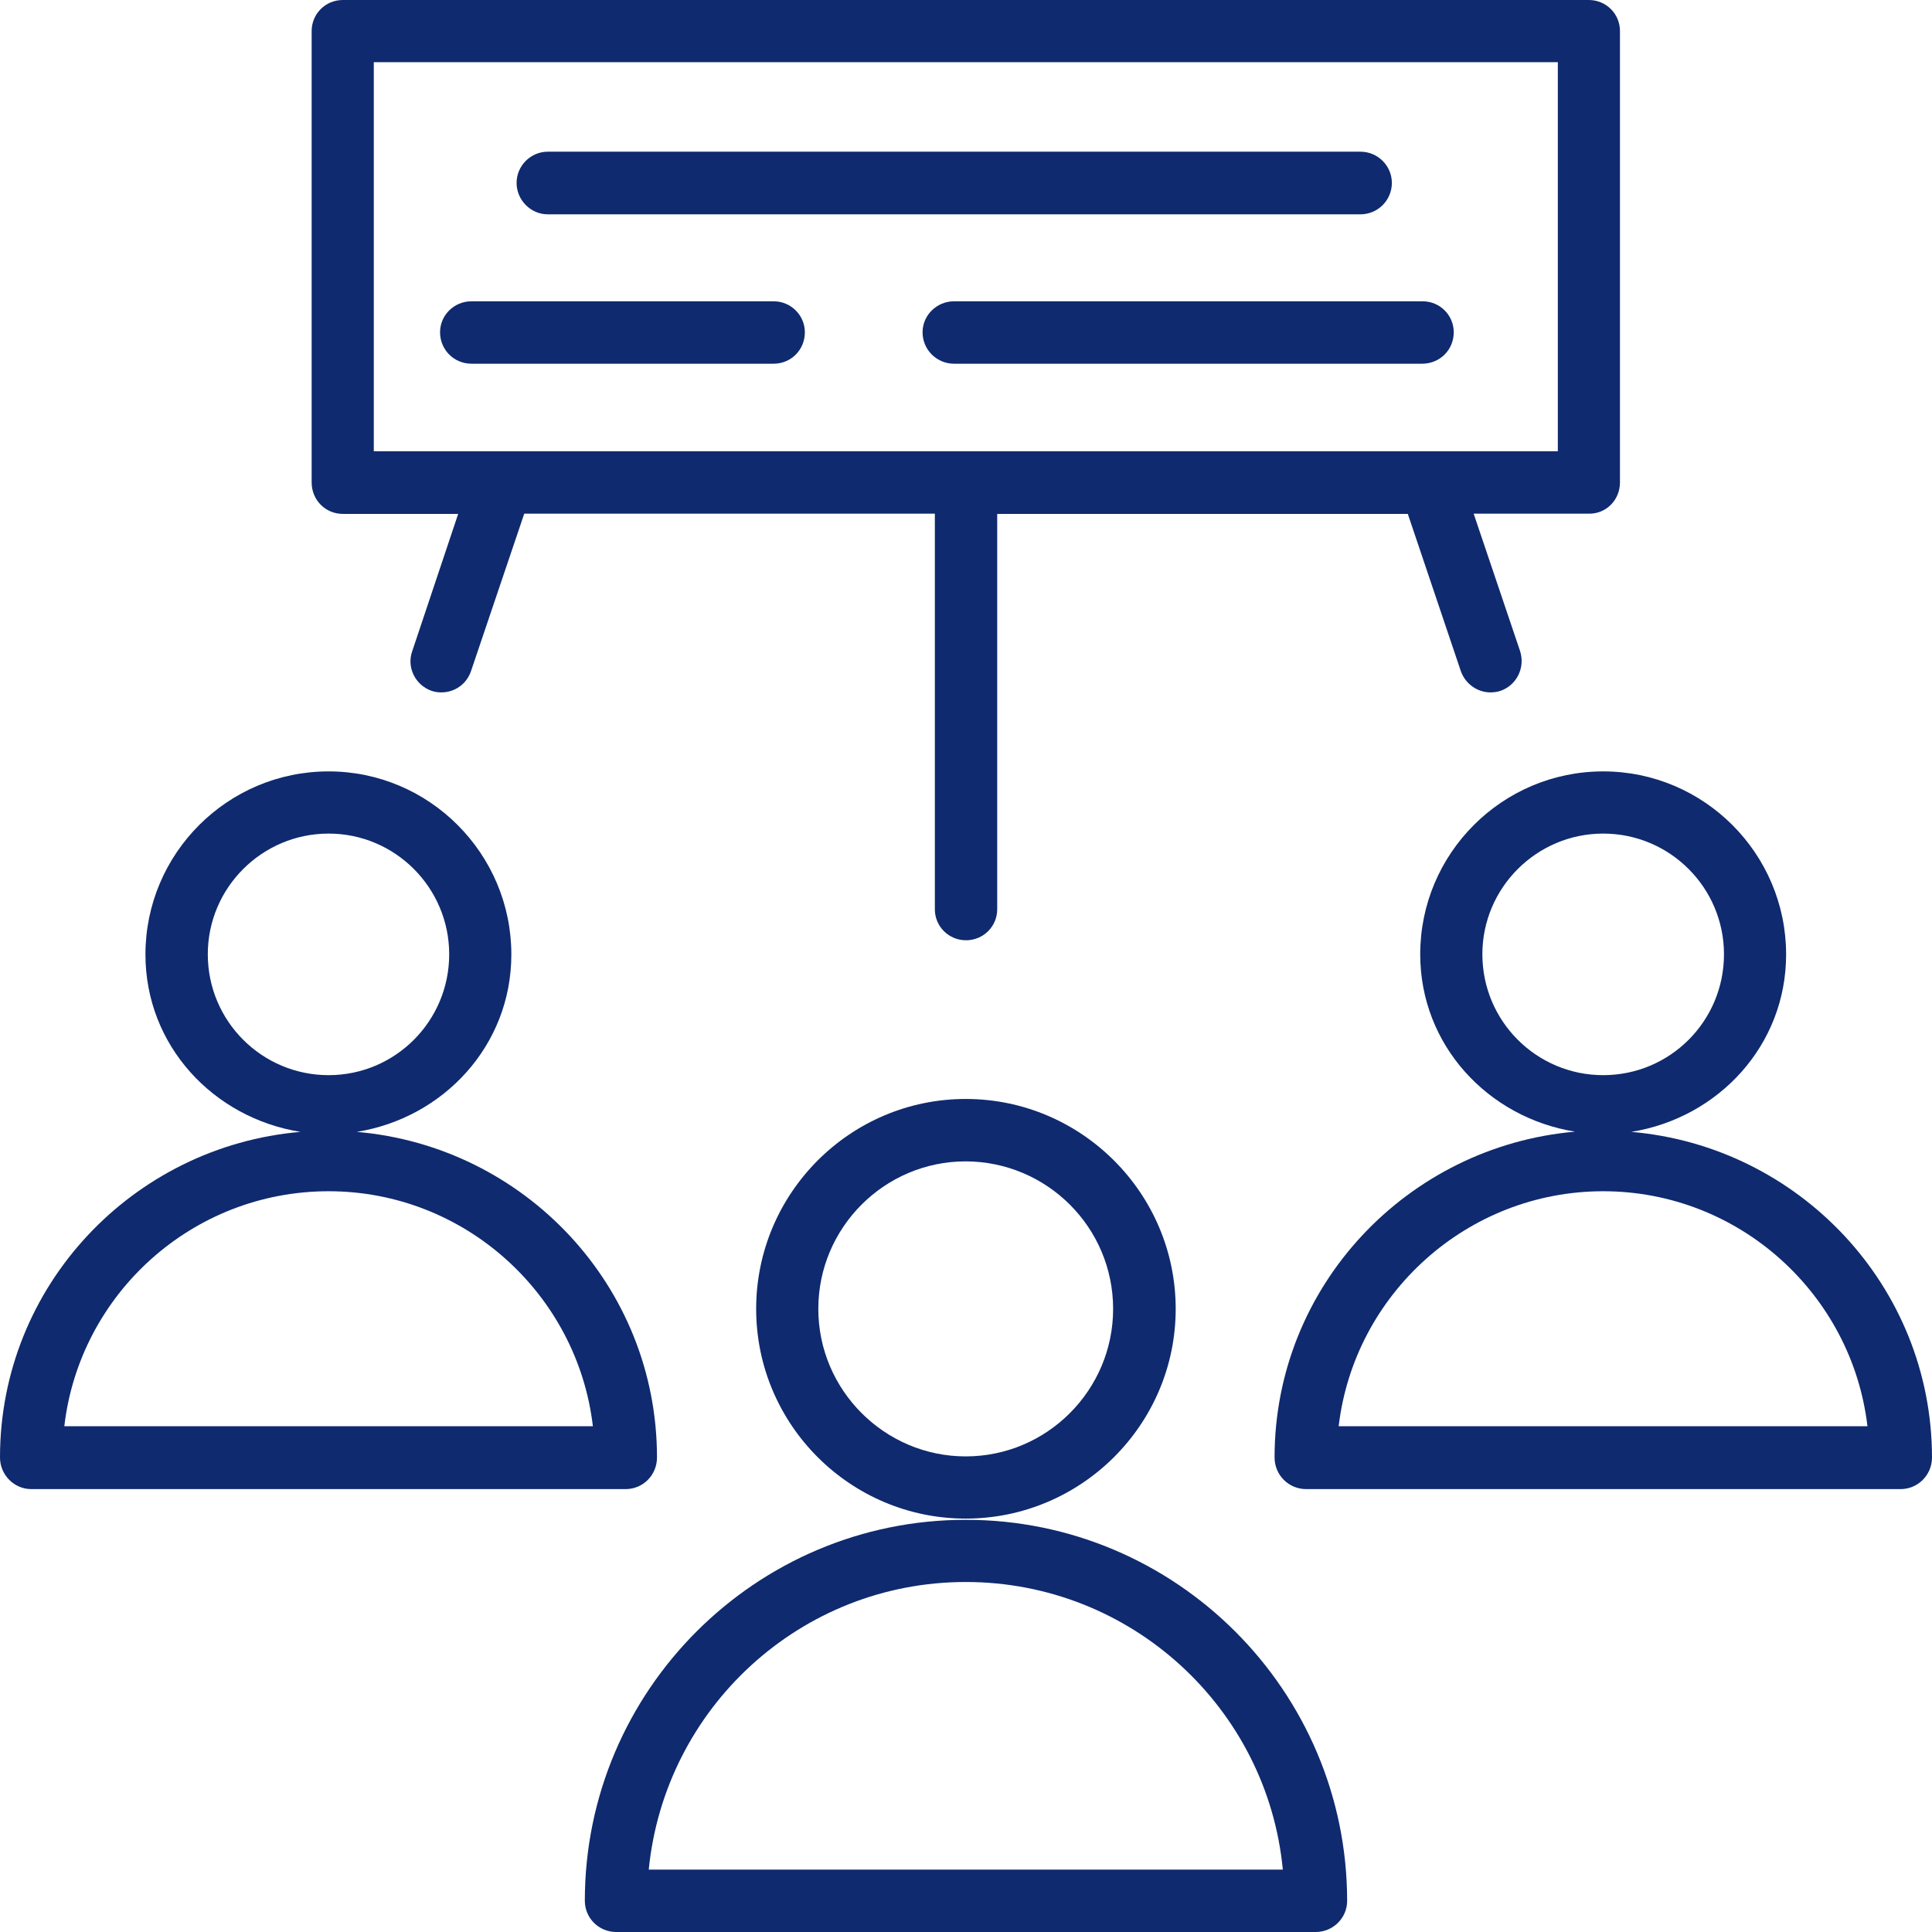 <svg width="106" height="106" viewBox="0 0 106 106" fill="none" xmlns="http://www.w3.org/2000/svg">
<path d="M41.487 71.812C41.487 78.157 46.644 83.318 52.984 83.318C59.325 83.318 64.505 78.157 64.505 71.812C64.505 65.467 59.325 60.295 52.984 60.295C46.644 60.295 41.487 65.467 41.487 71.812ZM61.072 71.812C61.072 76.266 57.447 79.906 52.984 79.906C48.534 79.906 44.897 76.266 44.897 71.812C44.897 67.347 48.534 63.719 52.984 63.719C57.447 63.731 61.072 67.347 61.072 71.812Z" fill="#0F2A6E"/>
<path d="M52.988 83.385C41.467 83.385 32.087 92.759 32.087 104.288C32.087 105.234 32.853 106 33.81 106H72.189C73.123 106 73.912 105.246 73.912 104.288C73.9 92.759 64.521 83.385 52.988 83.385ZM35.593 102.588C36.466 93.717 43.919 86.797 52.988 86.797C62.056 86.797 69.534 93.717 70.383 102.576H35.593V102.588Z" fill="#0F2A6E"/>
<path d="M36.046 79.964C36.046 70.554 28.773 62.892 19.573 62.101C24.334 61.335 28.055 57.36 28.055 52.368C28.055 46.837 23.556 42.323 18.029 42.323C12.478 42.323 7.98 46.837 7.98 52.368C7.98 57.36 11.7 61.335 16.486 62.101C7.286 62.892 0 70.554 0 79.964C0 80.922 0.778 81.7 1.711 81.7H34.347C35.293 81.688 36.046 80.922 36.046 79.964ZM11.401 52.356C11.401 48.705 14.38 45.735 18.029 45.735C21.678 45.735 24.645 48.705 24.645 52.356C24.645 56.032 21.678 58.989 18.029 58.989C14.38 58.989 11.401 56.032 11.401 52.356ZM3.529 78.252C4.367 71.009 10.54 65.358 18.029 65.358C25.494 65.358 31.68 71.009 32.529 78.252H3.529Z" fill="#0F2A6E"/>
<path d="M89.502 62.101C94.276 61.335 97.996 57.36 97.996 52.368C97.996 46.837 93.498 42.323 87.959 42.323C82.42 42.323 77.921 46.825 77.921 52.356C77.921 57.348 81.642 61.323 86.415 62.089C77.216 62.892 69.93 70.554 69.93 79.964C69.93 80.922 70.695 81.7 71.664 81.7H104.277C105.222 81.7 106 80.934 106 79.964C105.988 70.554 98.69 62.892 89.502 62.101ZM81.331 52.356C81.331 48.705 84.31 45.735 87.959 45.735C91.62 45.735 94.587 48.705 94.587 52.356C94.587 56.032 91.62 58.989 87.959 58.989C84.31 58.989 81.331 56.032 81.331 52.356ZM73.447 78.252C74.296 71.009 80.494 65.358 87.959 65.358C95.424 65.358 101.609 71.009 102.459 78.252H73.447Z" fill="#0F2A6E"/>
<path d="M18.809 28.195H25.138L22.614 35.737C22.303 36.623 22.793 37.593 23.679 37.904C23.858 37.964 24.026 37.988 24.217 37.988C24.947 37.988 25.605 37.533 25.844 36.815L28.763 28.183H51.291V49.888C51.291 50.834 52.056 51.588 53.001 51.588C53.947 51.588 54.712 50.834 54.712 49.888V28.195H77.24L80.147 36.815C80.398 37.533 81.068 37.988 81.774 37.988C81.953 37.988 82.145 37.964 82.324 37.904C83.222 37.593 83.688 36.623 83.401 35.725L80.853 28.183H87.181C88.127 28.195 88.88 27.428 88.88 26.471V1.7C88.88 0.766 88.127 0 87.169 0H18.809C17.852 0 17.099 0.766 17.099 1.7V26.471C17.099 27.428 17.852 28.195 18.809 28.195ZM20.508 3.412H85.471V24.759H20.508V3.412Z" fill="#0F2A6E"/>
<path d="M30.054 11.759H74.642C75.588 11.759 76.365 10.993 76.365 10.035C76.365 9.101 75.6 8.323 74.642 8.323H30.054C29.121 8.323 28.343 9.089 28.343 10.035C28.343 10.981 29.121 11.759 30.054 11.759Z" fill="#0F2A6E"/>
<path d="M42.448 16.531H25.866C24.921 16.531 24.144 17.285 24.144 18.231C24.144 19.189 24.909 19.955 25.866 19.955H42.448C43.393 19.955 44.159 19.201 44.159 18.231C44.159 17.297 43.393 16.531 42.448 16.531Z" fill="#0F2A6E"/>
<path d="M79.76 18.231C79.76 17.297 79.007 16.531 78.05 16.531H52.34C51.407 16.531 50.617 17.285 50.617 18.231C50.617 19.189 51.395 19.955 52.34 19.955H78.05C79.007 19.943 79.76 19.189 79.76 18.231Z" fill="#0F2A6E"/>
</svg>
